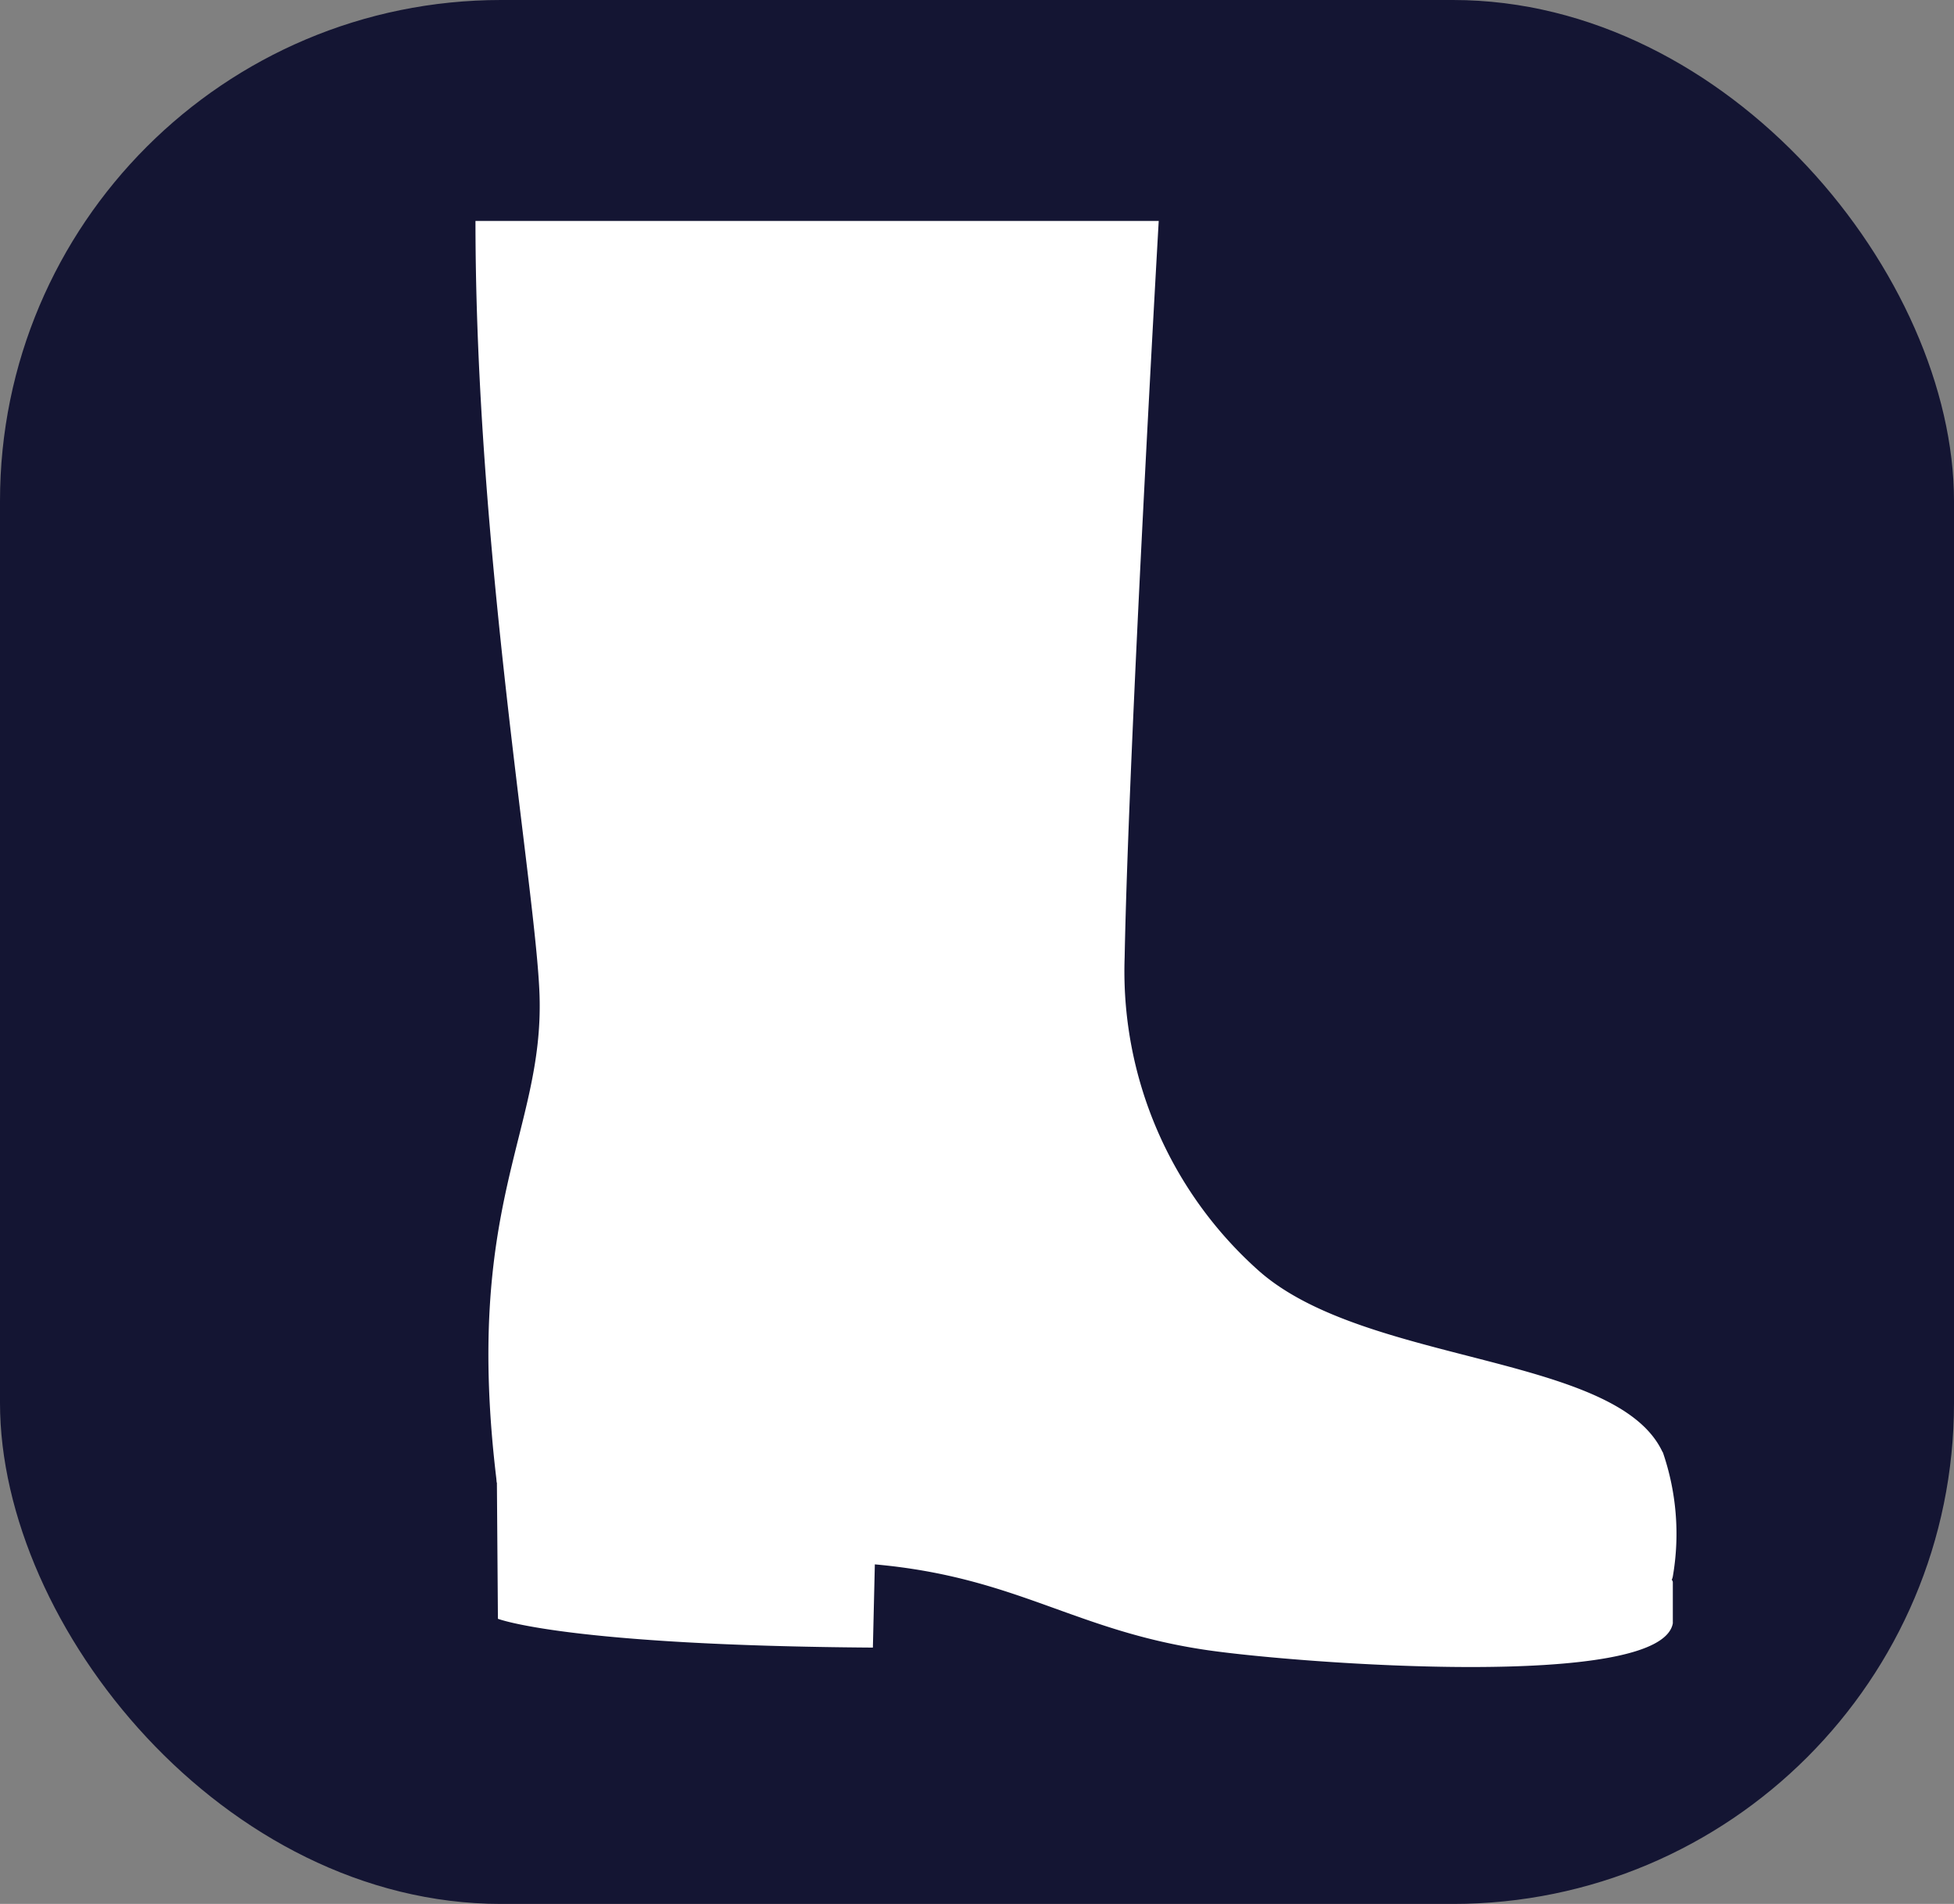 <svg xmlns="http://www.w3.org/2000/svg" xmlns:xlink="http://www.w3.org/1999/xlink" width="39" height="38" viewBox="0 0 39 38">
  <rect x="0" y="0" width="39" height="38" fill="#808080" stroke="none"/>
  <defs>
    <clipPath id="clip-path">
      <rect id="Retângulo_416" data-name="Retângulo 416" width="31.412" height="30.724" transform="translate(0 0)" fill="#fff"/>
    </clipPath>
  </defs>
  <g id="Grupo_802" data-name="Grupo 802" transform="translate(-684 -302)">
    <rect id="Retângulo_626" data-name="Retângulo 626" width="39" height="38" rx="10" transform="translate(684 302)" fill="#141533"/>
    <g id="Grupo_366" data-name="Grupo 366" transform="translate(689.768 305.479)">
      <g id="Grupo_221" data-name="Grupo 221" transform="translate(0 0)" clip-path="url(#clip-path)">
        <path id="Caminho_150" data-name="Caminho 150" d="M23.693,29.572c-.911-1.961-5.917-1.735-8.049-3.61a8,8,0,0,1-2.687-6.267C13.037,15.475,13.637,5,13.637,5H0c0,6.564,1.213,13.38,1.279,15.462C1.364,23.19-.256,24.639.426,30.18c0,0,8.056.256,12.564,1.822,2.444.849,10.6,1.39,10.907.058a5,5,0,0,0-.2-2.489" transform="translate(3.722 -4.069)" fill="#fff"/>
        <path id="Caminho_151" data-name="Caminho 151" d="M1.166,75.243s1.353.533,7.484.575l.039-1.661c2.856.256,3.986,1.33,6.65,1.714,1.832.264,9.033.808,9.277-.537v-.817a.07.07,0,0,0-.11-.058c-1.686,1-8.917.609-11.625-.442C9.374,72.657,1.145,72.451,1.145,72.451Z" transform="translate(3.004 -46.413)" fill="#fff"/>
      </g>
    </g>
  </g>
</svg>

